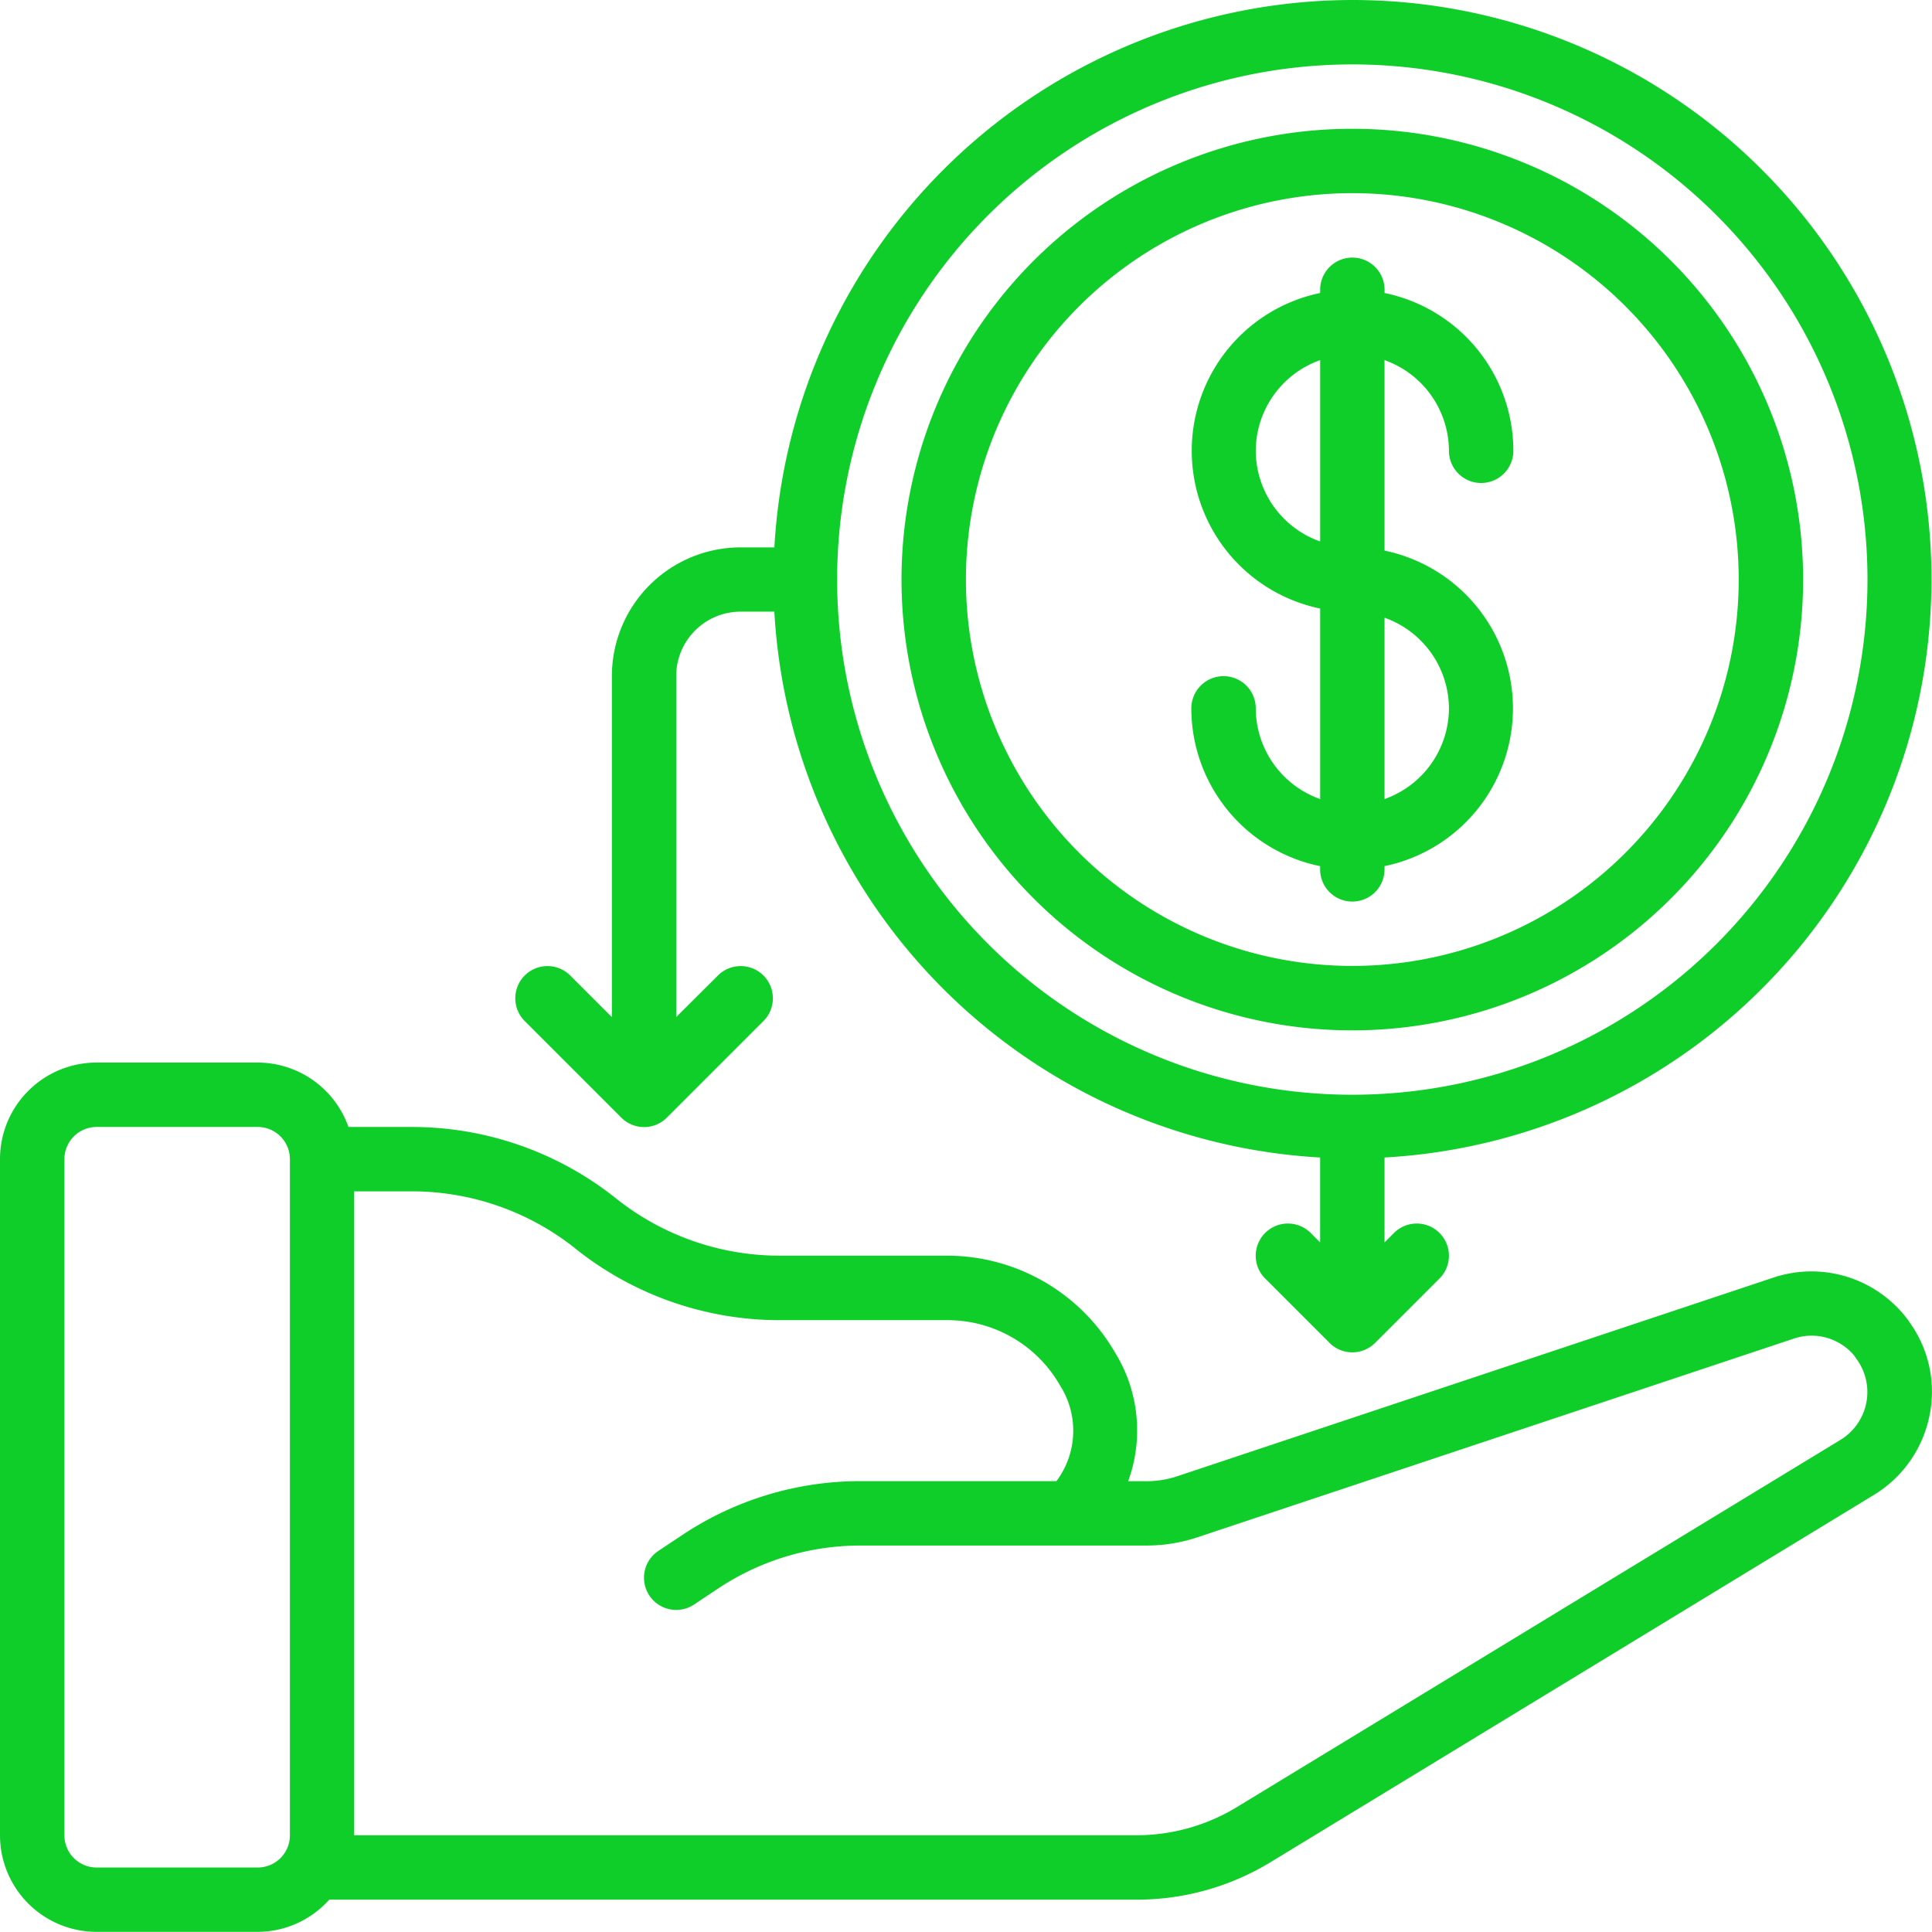 <svg xmlns="http://www.w3.org/2000/svg" width="51.562" height="51.56" viewBox="0 0 51.562 51.56"><defs><style>.a{fill:#0fce29;}</style></defs><g transform="translate(0 0)"><path class="a" d="M43.874,13.156a.859.859,0,0,0,1.719,0,4.3,4.3,0,0,0-3.437-4.211V8.859a.859.859,0,0,0-1.719,0v.086a4.3,4.3,0,0,0,0,8.421v5.085a2.578,2.578,0,0,1-1.719-2.421.859.859,0,1,0-1.719,0,4.3,4.3,0,0,0,3.437,4.211v.086a.859.859,0,0,0,1.719,0v-.086a4.3,4.3,0,0,0,0-8.421V10.736A2.578,2.578,0,0,1,43.874,13.156Zm-5.156,0a2.578,2.578,0,0,1,1.719-2.42v4.84A2.578,2.578,0,0,1,38.718,13.156Zm5.156,6.875a2.578,2.578,0,0,1-1.719,2.42v-4.84A2.578,2.578,0,0,1,43.874,20.031Z" transform="translate(-5.204 -1.125)"/><path class="a" d="M40.031,4A12.031,12.031,0,1,0,52.061,16.031,12.031,12.031,0,0,0,40.031,4Zm0,22.342A10.312,10.312,0,1,1,50.342,16.031,10.312,10.312,0,0,1,40.031,26.342Z" transform="translate(-3.939 -0.563)"/><path class="a" d="M38.344,0A15.474,15.474,0,0,0,22.92,14.609h-.9a3.437,3.437,0,0,0-3.437,3.437v9.1l-1.111-1.111a.859.859,0,0,0-1.215,1.215l2.578,2.578a.859.859,0,0,0,1.215,0l2.578-2.578a.859.859,0,0,0-1.215-1.215L20.3,27.143v-9.1a1.719,1.719,0,0,1,1.719-1.719h.9A15.463,15.463,0,0,0,37.485,30.892v2.266l-.252-.252a.859.859,0,0,0-1.215,1.215l1.719,1.719a.859.859,0,0,0,1.215,0l1.719-1.719a.859.859,0,0,0-1.215-1.215l-.252.252V30.892A15.458,15.458,0,0,0,38.344,0Zm0,29.217A13.749,13.749,0,1,1,52.093,15.468,13.749,13.749,0,0,1,38.344,29.217Z" transform="translate(-2.253 0)"/><path class="a" d="M2.578,56.2h4.3a2.565,2.565,0,0,0,1.908-.859H30.334a6.862,6.862,0,0,0,3.574-1l16.1-9.8A3.218,3.218,0,0,0,51.5,42.4a3.164,3.164,0,0,0-.538-2.469.842.842,0,0,0-.05-.073,3.207,3.207,0,0,0-3.588-1.117l-15.906,5.3a2.582,2.582,0,0,1-.816.132h-.493a3.953,3.953,0,0,0-.32-3.383l-.077-.129a5.184,5.184,0,0,0-4.418-2.507H20.8a7.005,7.005,0,0,1-4.362-1.53A8.735,8.735,0,0,0,11,34.719h-1.7A2.578,2.578,0,0,0,6.875,33h-4.3A2.578,2.578,0,0,0,0,35.578V53.624A2.578,2.578,0,0,0,2.578,56.2ZM15.36,37.968A8.735,8.735,0,0,0,20.8,39.875h4.5a3.454,3.454,0,0,1,2.947,1.668l.077.128a2.245,2.245,0,0,1-.129,2.5h-5.22A8.564,8.564,0,0,0,18.2,45.615l-.63.419a.859.859,0,1,0,.954,1.43l.629-.419a6.852,6.852,0,0,1,3.814-1.155H30.6a4.3,4.3,0,0,0,1.359-.22l15.907-5.3a1.482,1.482,0,0,1,1.622.453c.015.025.032.049.049.073a1.494,1.494,0,0,1-.418,2.174l-16.108,9.8a5.156,5.156,0,0,1-2.681.752H9.453V36.437H11a7.005,7.005,0,0,1,4.361,1.53ZM1.719,35.578a.859.859,0,0,1,.859-.859h4.3a.859.859,0,0,1,.859.859V53.624a.859.859,0,0,1-.859.859h-4.3a.859.859,0,0,1-.859-.859Z" transform="translate(0 -4.642)"/></g></svg>